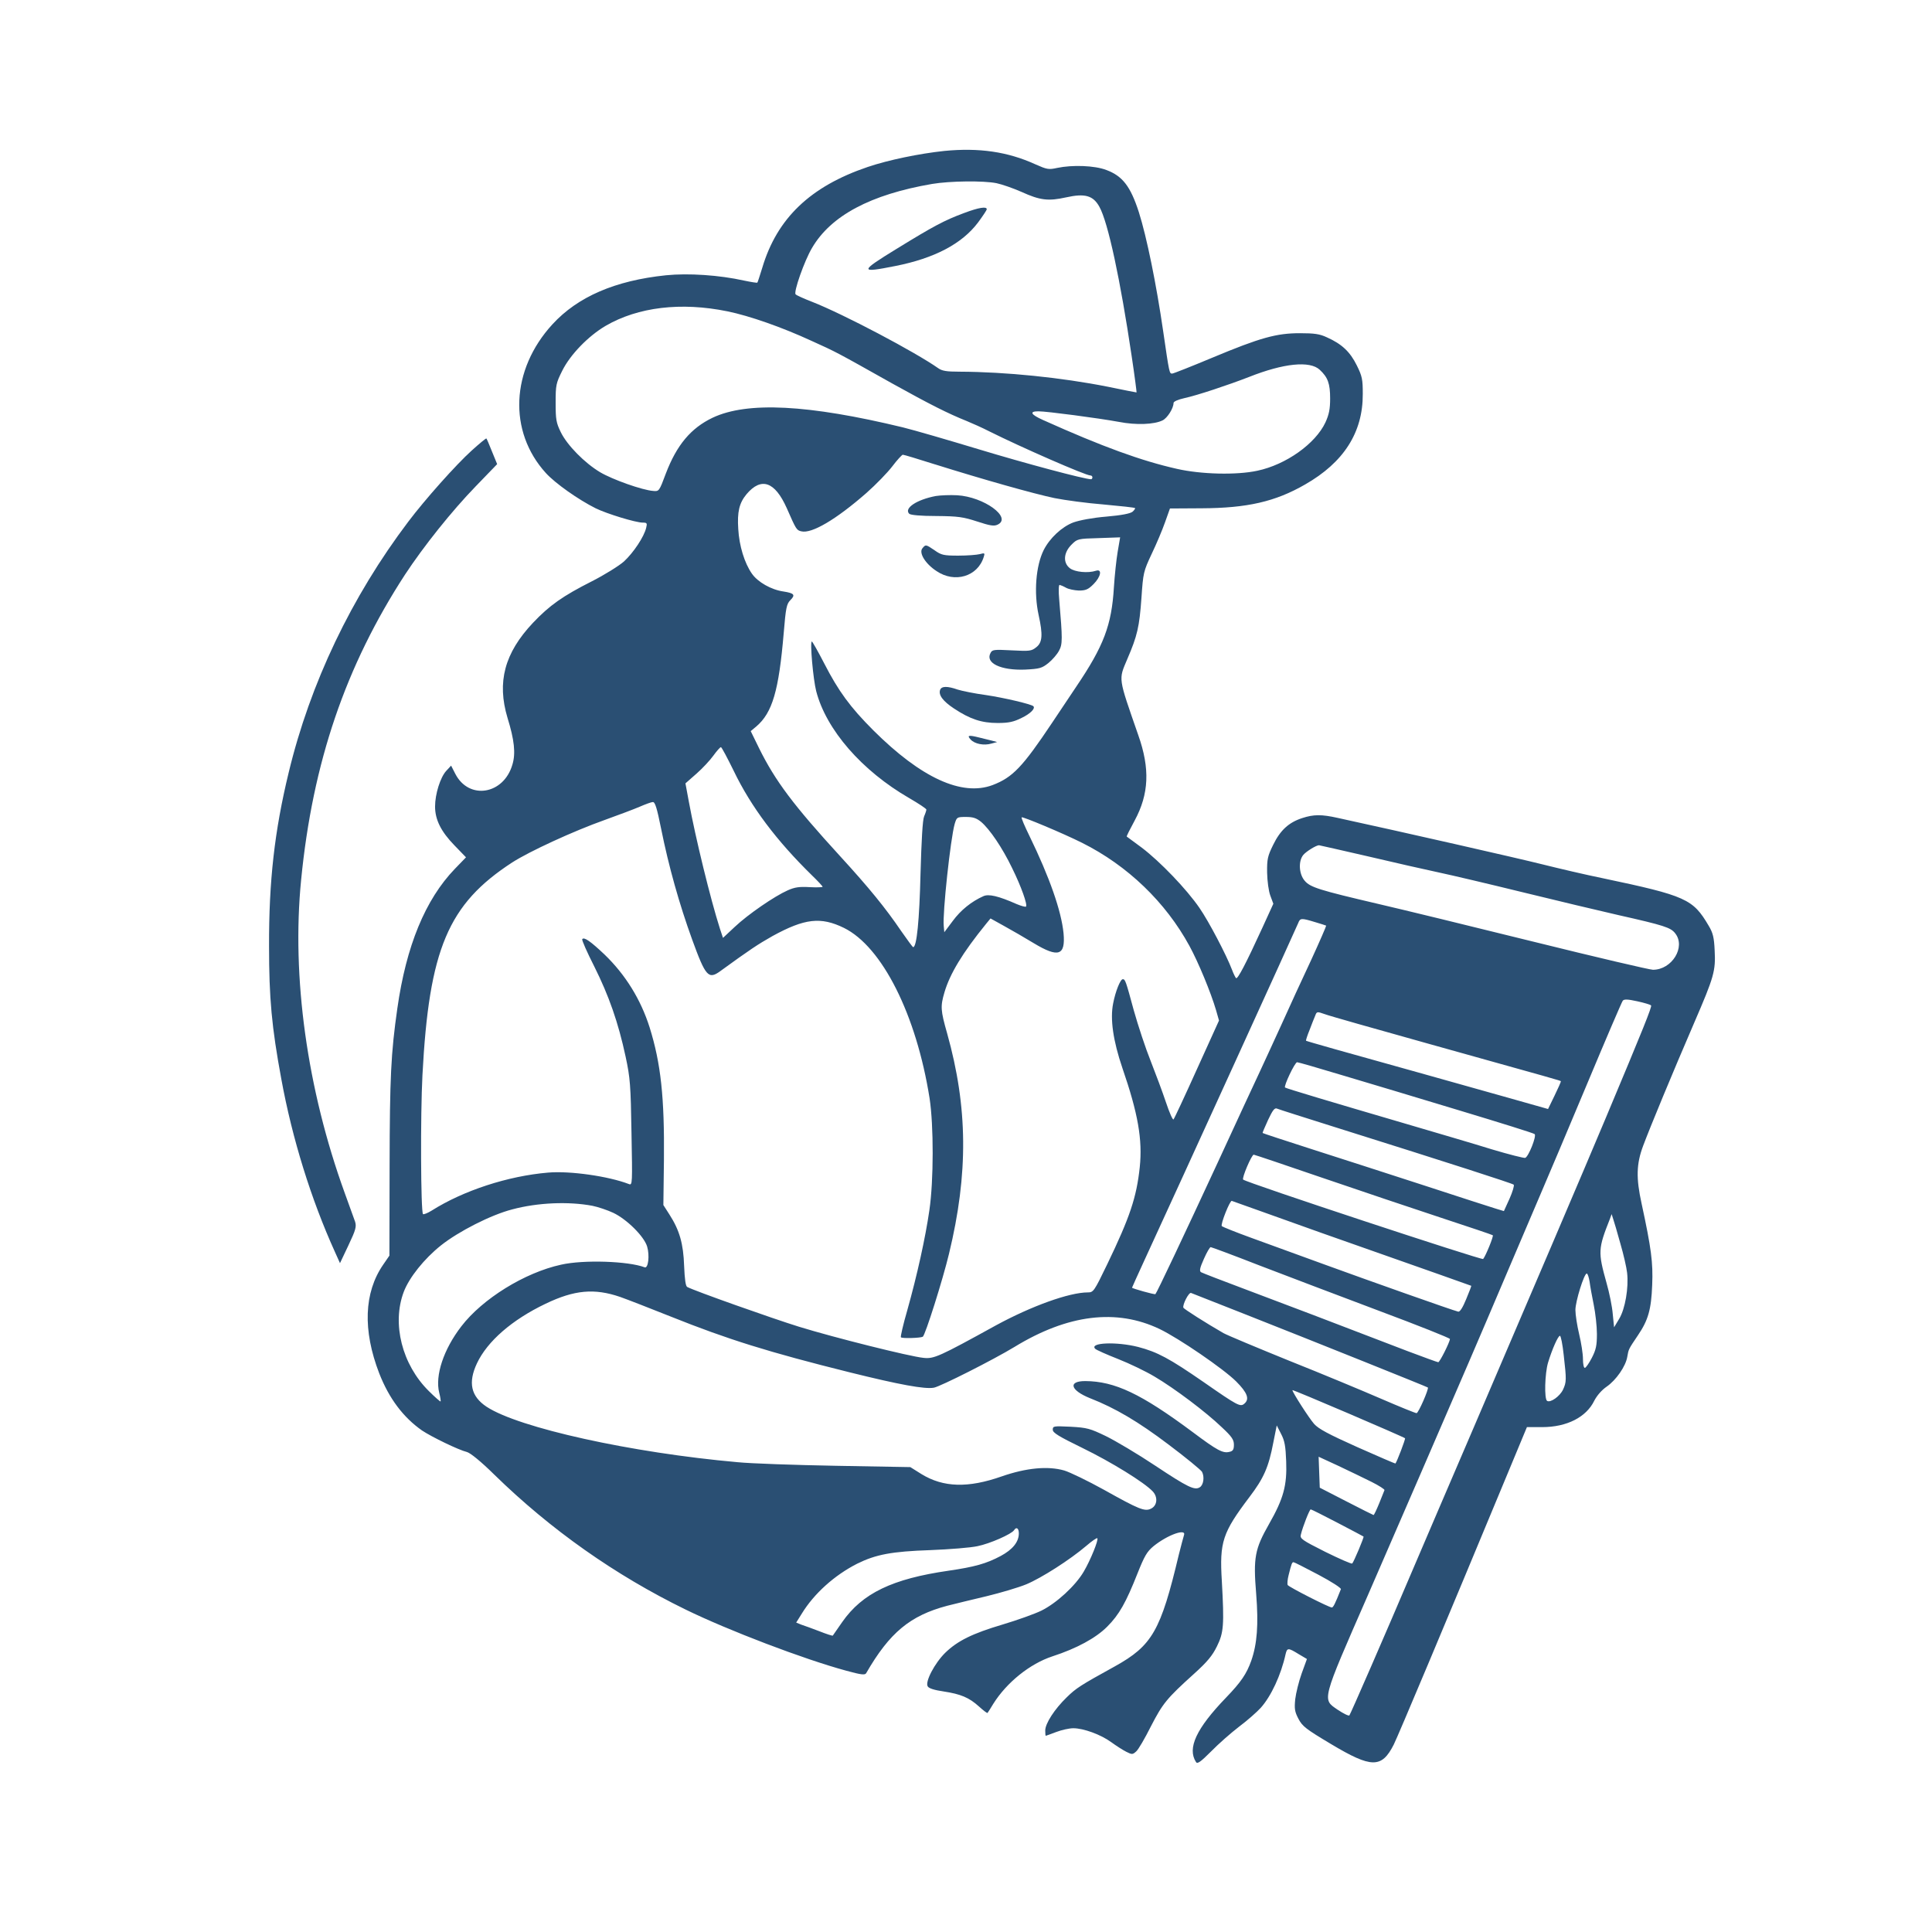 <?xml version="1.0" standalone="no"?>
<!DOCTYPE svg PUBLIC "-//W3C//DTD SVG 20010904//EN"
 "http://www.w3.org/TR/2001/REC-SVG-20010904/DTD/svg10.dtd">
<svg version="1.0" xmlns="http://www.w3.org/2000/svg"
 width="74pt" height="74pt" viewBox="0 0 1024 1024"
 preserveAspectRatio="xMidYMid meet">

<g transform="translate(0,1024) scale(0.1,-0.1)"
fill="#2A4F73" stroke="none">
<path d="M5005 9440 c-132 -14 -297 -48 -406 -85 -304 -103 -481 -272 -559
-535 -13 -41 -24 -77 -26 -78 -1 -2 -33 3 -71 11 -130 29 -294 40 -413 28
-270 -28 -468 -114 -602 -260 -221 -241 -235 -568 -35 -788 50 -55 172 -141
264 -187 59 -29 212 -76 250 -76 22 0 24 -3 18 -27 -11 -48 -68 -133 -118
-179 -26 -23 -103 -71 -170 -105 -154 -78 -224 -127 -312 -220 -151 -160 -192
-314 -135 -504 36 -116 44 -188 26 -247 -46 -160 -231 -190 -303 -49 l-22 43
-26 -28 c-31 -34 -59 -122 -59 -189 0 -70 32 -133 103 -206 l61 -63 -59 -61
c-157 -163 -258 -409 -305 -740 -34 -238 -40 -364 -41 -835 l-1 -475 -33 -48
c-102 -148 -109 -348 -21 -576 52 -133 127 -233 227 -303 51 -34 193 -103 238
-114 18 -5 73 -49 145 -120 299 -292 641 -533 1014 -715 225 -110 626 -263
851 -324 80 -22 100 -24 106 -13 124 215 233 305 429 357 41 10 136 34 210 51
74 18 169 46 210 63 79 33 230 129 318 204 29 25 55 43 58 40 8 -7 -36 -116
-72 -177 -44 -75 -144 -167 -225 -207 -35 -17 -127 -50 -204 -73 -162 -48
-240 -87 -305 -150 -56 -55 -108 -154 -93 -178 6 -11 36 -20 84 -27 91 -14
135 -32 188 -80 23 -21 43 -36 45 -34 2 2 16 24 31 49 71 113 194 212 313 251
129 42 230 97 290 157 64 64 100 128 162 285 36 90 49 113 84 142 74 60 177
97 161 57 -3 -9 -15 -55 -27 -102 -96 -404 -141 -482 -339 -592 -183 -101
-205 -115 -255 -164 -65 -63 -114 -139 -114 -176 0 -15 1 -28 3 -28 1 0 26 9
55 20 29 11 69 20 91 20 53 0 145 -33 201 -74 26 -19 62 -42 80 -51 30 -15 33
-15 52 2 11 9 46 69 78 133 63 122 84 148 228 278 71 64 98 97 122 146 36 73
39 112 26 346 -13 208 4 257 146 445 76 100 102 158 127 290 l18 90 23 -45
c19 -36 24 -65 27 -145 5 -128 -14 -198 -91 -333 -75 -132 -84 -177 -68 -370
13 -164 5 -265 -26 -354 -25 -70 -54 -113 -134 -196 -158 -164 -206 -268 -159
-341 7 -12 24 0 80 56 38 39 105 98 148 131 43 32 95 78 115 100 55 61 108
175 132 285 8 34 14 34 69 0 l44 -26 -28 -77 c-15 -42 -30 -103 -34 -136 -5
-50 -3 -66 17 -104 21 -40 39 -54 173 -134 214 -128 268 -129 332 -3 23 46
275 645 600 1428 l106 255 81 0 c131 0 234 53 276 140 14 27 39 56 65 74 51
35 102 109 110 159 7 40 6 39 56 113 55 81 71 137 76 268 5 118 -5 194 -56
430 -30 136 -28 211 8 307 37 99 157 389 271 653 105 243 114 274 108 384 -3
67 -9 92 -32 130 -83 141 -119 158 -560 251 -89 18 -234 52 -322 74 -127 32
-744 172 -1084 246 -85 19 -127 19 -188 -1 -71 -23 -116 -64 -154 -142 -29
-59 -33 -75 -32 -147 1 -46 8 -98 17 -122 l16 -43 -58 -127 c-88 -192 -132
-276 -140 -267 -4 5 -14 25 -21 44 -30 79 -123 256 -172 327 -69 101 -210 247
-306 320 -42 31 -78 58 -80 59 -2 1 17 39 42 85 76 141 82 275 19 453 -108
311 -105 291 -58 403 53 123 64 170 75 325 9 133 11 140 54 232 25 52 57 128
71 168 l26 73 167 1 c242 1 391 35 549 126 205 117 307 276 306 480 0 77 -3
94 -32 152 -35 71 -79 113 -158 148 -38 18 -67 22 -143 22 -124 0 -209 -23
-465 -130 -110 -46 -206 -84 -212 -84 -15 0 -15 -2 -48 225 -36 248 -87 499
-129 631 -44 136 -86 191 -172 223 -62 24 -180 28 -261 11 -45 -10 -54 -8
-115 19 -147 67 -299 89 -483 71z m277 -171 c29 -6 89 -27 132 -46 99 -45 142
-50 237 -29 99 22 143 10 176 -50 46 -82 111 -387 171 -791 16 -106 27 -193
26 -193 -2 0 -70 13 -151 30 -247 49 -542 79 -786 80 -71 0 -94 4 -115 19
-121 85 -499 285 -667 351 -44 17 -84 35 -88 40 -12 11 46 177 87 246 100 171
310 283 636 339 95 16 273 18 342 4z m-1427 -679 c118 -24 291 -85 445 -156
135 -61 129 -58 430 -227 200 -111 293 -158 395 -199 27 -11 81 -35 118 -54
170 -85 511 -234 536 -234 6 0 11 -4 11 -10 0 -5 -3 -10 -7 -10 -35 0 -352 85
-593 158 -162 49 -344 102 -405 117 -501 121 -824 138 -1008 51 -115 -55 -190
-144 -248 -296 -35 -94 -36 -95 -67 -92 -57 4 -215 60 -281 99 -82 49 -175
143 -209 213 -24 49 -27 67 -27 155 0 94 2 104 35 170 42 85 138 184 230 238
172 100 400 127 645 77z m3140 -310 c43 -40 55 -73 55 -152 0 -57 -6 -85 -25
-127 -53 -113 -209 -224 -361 -256 -111 -24 -299 -19 -426 10 -187 42 -394
117 -710 259 -65 29 -74 46 -24 46 44 0 317 -36 426 -56 92 -18 188 -14 232 8
25 12 58 64 58 92 0 8 23 18 58 26 66 14 234 70 342 112 184 73 323 87 375 38z
m-2040 -501 c255 -80 524 -156 634 -179 55 -11 173 -27 262 -34 88 -8 163 -16
165 -19 2 -2 -4 -11 -13 -19 -12 -10 -58 -19 -138 -26 -73 -6 -142 -19 -176
-31 -61 -23 -125 -83 -157 -146 -42 -84 -53 -227 -27 -345 23 -104 20 -145
-12 -170 -26 -21 -35 -22 -130 -17 -95 5 -104 4 -113 -14 -29 -53 54 -93 183
-88 77 4 89 7 124 35 21 17 46 46 56 65 19 35 19 60 1 272 -4 43 -3 77 2 77 5
-1 20 -7 34 -15 14 -8 45 -14 68 -15 37 0 50 6 78 34 39 39 47 82 13 71 -42
-14 -112 -7 -138 13 -38 29 -34 83 8 125 31 31 33 32 145 35 l113 4 -13 -76
c-7 -41 -16 -126 -20 -188 -12 -202 -54 -312 -200 -528 -39 -58 -96 -143 -127
-190 -157 -235 -209 -290 -316 -331 -163 -61 -379 38 -632 290 -123 123 -185
208 -260 354 -33 64 -63 117 -66 117 -11 0 7 -201 23 -263 53 -205 242 -422
493 -567 50 -29 91 -56 91 -61 0 -4 -5 -20 -12 -36 -8 -18 -14 -127 -19 -303
-6 -248 -20 -390 -39 -390 -3 0 -31 39 -64 86 -82 121 -171 230 -323 396 -248
271 -344 399 -430 573 l-44 90 30 25 c85 73 119 189 145 496 11 132 15 153 35
173 28 28 21 37 -36 46 -65 9 -137 50 -168 95 -39 56 -67 147 -72 236 -6 91 5
138 44 185 78 92 150 67 213 -74 50 -114 52 -117 77 -123 55 -14 185 63 345
203 51 45 113 109 138 142 25 33 50 60 55 61 6 0 82 -23 170 -51z m-1066
-1625 c92 -191 227 -370 415 -554 31 -30 56 -57 56 -60 0 -3 -31 -4 -69 -2
-54 3 -78 0 -116 -17 -70 -31 -210 -127 -281 -194 l-62 -58 -16 48 c-50 156
-130 483 -165 674 l-18 97 58 51 c32 28 72 71 90 96 18 25 36 45 40 45 4 0 34
-57 68 -126z m-385 -306 c40 -199 96 -399 165 -589 71 -195 86 -212 149 -166
157 114 199 142 277 186 170 93 255 103 378 43 203 -100 384 -461 454 -903 22
-144 22 -436 -1 -593 -21 -146 -65 -345 -117 -530 -22 -76 -37 -141 -34 -144
7 -7 103 -4 116 3 13 8 106 302 139 440 103 425 100 776 -10 1168 -35 123 -36
143 -14 218 29 98 95 208 221 363 l23 28 72 -40 c40 -22 111 -63 157 -91 131
-79 169 -66 158 53 -12 119 -74 296 -181 516 -25 51 -44 95 -41 98 5 5 218
-84 320 -135 242 -121 443 -315 569 -546 48 -88 114 -248 141 -340 l16 -56
-117 -258 c-64 -142 -120 -262 -124 -266 -4 -5 -22 36 -40 90 -18 54 -55 153
-81 219 -27 67 -67 188 -90 270 -42 155 -45 164 -58 164 -13 0 -39 -65 -51
-128 -17 -83 0 -199 49 -343 83 -241 107 -379 92 -525 -17 -160 -52 -265 -173
-516 -69 -143 -73 -148 -102 -148 -99 0 -300 -73 -486 -174 -303 -167 -330
-179 -385 -173 -72 7 -472 107 -660 165 -139 43 -557 191 -593 211 -8 5 -13
40 -16 111 -4 118 -24 189 -78 273 l-32 50 3 241 c3 329 -16 509 -76 701 -47
148 -128 279 -239 386 -73 69 -109 95 -118 81 -3 -5 26 -70 64 -145 77 -154
127 -296 166 -478 24 -112 27 -151 31 -403 5 -269 5 -279 -13 -272 -109 42
-313 71 -429 61 -213 -18 -449 -95 -618 -202 -21 -13 -42 -21 -45 -18 -12 12
-14 526 -3 736 35 669 136 907 476 1128 90 58 324 166 490 225 72 26 155 57
185 70 30 13 62 25 70 25 12 1 22 -32 44 -141z m1696 36 c46 -39 113 -138 164
-244 49 -99 83 -196 74 -205 -3 -3 -25 3 -49 13 -97 43 -149 55 -177 42 -63
-28 -120 -74 -162 -131 l-45 -60 -3 33 c-7 66 36 464 58 541 11 36 12 37 60
37 38 0 55 -6 80 -26z m2051 -183 c140 -33 308 -71 374 -85 66 -14 266 -61
445 -105 179 -44 407 -98 507 -121 244 -55 278 -66 302 -97 57 -72 -17 -193
-118 -193 -17 0 -303 67 -634 149 -331 82 -701 172 -822 200 -312 73 -361 88
-390 123 -31 36 -34 105 -7 137 15 18 68 51 83 51 3 0 120 -27 260 -59z m-282
-348 c31 -9 58 -18 60 -19 1 -2 -34 -83 -79 -181 -46 -98 -118 -254 -160 -348
-43 -93 -94 -206 -115 -250 -21 -44 -120 -258 -220 -475 -182 -393 -323 -691
-331 -699 -4 -4 -124 30 -124 34 0 2 30 67 66 146 194 421 803 1757 815 1787
10 26 16 27 88 5z m1782 -442 c6 -5 -40 -120 -242 -601 -101 -241 -416 -979
-689 -1615 -142 -330 -289 -674 -328 -765 -150 -353 -334 -775 -340 -782 -4
-4 -32 10 -62 30 -83 57 -88 40 160 607 65 149 191 439 280 645 89 206 204
472 255 590 51 118 143 334 205 480 62 146 142 333 177 415 36 83 146 344 245
580 99 237 184 435 189 441 7 9 27 8 77 -3 37 -8 70 -18 73 -22z m-1187 -201
c694 -194 707 -197 709 -201 1 -2 -14 -36 -33 -75 l-35 -72 -205 58 c-113 32
-313 88 -445 125 -439 122 -629 176 -633 179 -1 2 7 28 19 57 11 30 25 64 30
76 8 22 10 22 50 8 23 -9 268 -78 543 -155z m-443 -171 c129 -38 407 -122 619
-186 212 -64 389 -119 394 -124 11 -10 -32 -119 -50 -126 -6 -2 -86 18 -176
45 -89 28 -305 91 -478 142 -369 108 -613 181 -619 186 -8 7 52 134 64 134 6
0 117 -32 246 -71z m-36 -276 c611 -192 930 -295 938 -302 4 -4 -6 -38 -22
-74 l-30 -66 -43 13 c-24 7 -196 63 -383 124 -187 61 -455 147 -595 192 -140
45 -256 83 -258 85 -1 1 12 32 29 69 25 53 35 66 48 60 9 -4 151 -49 316 -101z
m-72 -267 c199 -68 481 -163 627 -211 146 -48 268 -89 272 -92 6 -3 -37 -109
-51 -126 -7 -7 -1259 406 -1272 421 -8 8 45 132 56 132 4 0 170 -56 368 -124z
m-8 -291 c259 -91 542 -191 630 -222 88 -31 161 -57 163 -58 1 -1 -11 -33 -27
-71 -18 -44 -33 -68 -42 -66 -30 7 -476 165 -709 250 -135 49 -310 113 -390
142 -80 29 -149 57 -154 61 -9 8 44 140 53 134 4 -1 218 -78 476 -170z m-3865
144 c30 -6 80 -23 110 -37 72 -34 164 -125 180 -179 14 -47 6 -117 -13 -110
-87 33 -324 41 -443 14 -193 -42 -417 -181 -529 -327 -94 -122 -140 -261 -117
-352 6 -23 9 -44 7 -46 -1 -2 -30 23 -62 55 -142 140 -197 357 -133 526 29 76
108 175 197 246 93 74 265 162 378 191 134 36 298 43 425 19z m5448 -199 c17
-58 33 -128 36 -156 9 -78 -10 -191 -42 -244 l-27 -45 -7 70 c-3 39 -18 113
-33 165 -46 165 -45 181 18 340 l9 25 8 -25 c5 -14 22 -72 38 -130z m-1913
-117 c137 -53 421 -160 630 -239 209 -78 380 -146 380 -151 -1 -17 -54 -123
-62 -123 -4 0 -78 27 -163 59 -400 154 -643 246 -853 325 -126 47 -234 89
-241 93 -10 6 -7 22 15 71 15 34 31 62 36 62 4 0 120 -43 258 -97z m1750 -85
c3 -24 13 -79 22 -123 9 -44 17 -114 17 -155 0 -62 -5 -84 -27 -127 -15 -29
-32 -53 -37 -53 -6 0 -10 21 -10 48 0 26 -9 84 -20 130 -11 46 -20 104 -20
129 0 45 46 193 60 193 5 0 11 -19 15 -42z m-5138 -82 c37 -13 158 -60 268
-104 302 -121 520 -189 950 -296 262 -65 397 -90 445 -81 36 7 315 148 427
216 283 173 541 204 769 95 102 -49 339 -211 406 -278 60 -60 72 -94 43 -118
-21 -18 -35 -11 -216 115 -181 125 -244 159 -347 186 -115 29 -260 23 -227
-10 6 -6 60 -30 121 -54 61 -24 148 -66 193 -93 107 -63 274 -189 356 -268 54
-50 65 -67 65 -93 0 -26 -5 -34 -23 -38 -35 -9 -64 6 -196 105 -273 203 -412
269 -569 270 -93 0 -79 -49 26 -91 133 -52 255 -124 415 -245 92 -69 172 -135
178 -145 14 -27 8 -70 -12 -82 -27 -17 -62 -1 -235 114 -93 62 -211 132 -262
157 -85 41 -100 45 -187 50 -91 4 -95 4 -95 -16 0 -16 31 -35 158 -97 152 -74
327 -182 372 -230 28 -30 24 -75 -9 -91 -33 -17 -64 -4 -250 100 -85 47 -180
93 -210 102 -87 25 -201 14 -331 -31 -179 -63 -310 -59 -426 12 l-59 37 -395
7 c-217 4 -451 12 -520 19 -564 50 -1161 182 -1331 294 -83 55 -99 128 -51
230 55 117 186 231 364 316 152 73 258 83 395 36z m3323 -96 c365 -144 953
-380 958 -384 6 -7 -50 -136 -60 -136 -6 0 -90 34 -187 76 -97 42 -315 133
-486 201 -170 69 -328 135 -350 147 -94 54 -210 128 -213 135 -5 16 29 83 41
78 7 -3 140 -55 297 -117z m1678 -212 c15 -132 15 -143 -4 -184 -17 -35 -66
-70 -84 -59 -16 10 -12 146 5 203 22 72 53 142 63 142 5 0 14 -46 20 -102z
m-841 -441 c3 -4 -43 -125 -51 -134 -1 -1 -92 38 -202 87 -154 69 -206 97
-229 123 -28 32 -115 168 -115 179 0 5 588 -247 597 -255z m-178 -231 c40 -20
71 -40 69 -44 -2 -4 -14 -35 -28 -70 -14 -34 -27 -62 -30 -62 -3 1 -68 33
-145 73 l-140 72 -3 82 -3 82 104 -48 c57 -27 136 -65 176 -85z m-180 -217
c75 -39 137 -72 138 -73 4 -3 -52 -135 -60 -143 -4 -3 -68 25 -143 62 -125 63
-135 70 -129 92 10 42 46 133 52 133 4 0 67 -32 142 -71z m-1689 -56 c0 -46
-33 -86 -96 -120 -77 -41 -139 -58 -276 -78 -298 -43 -457 -119 -564 -272 -26
-37 -49 -70 -50 -72 -2 -2 -33 8 -71 23 -37 14 -80 30 -96 35 l-27 11 30 48
c65 106 173 203 293 264 99 49 183 65 387 72 102 4 215 13 251 21 65 13 181
64 194 85 12 19 25 10 25 -17z m1587 -219 c72 -38 122 -71 120 -77 -31 -79
-41 -97 -48 -97 -15 0 -227 108 -234 119 -3 6 -1 30 5 53 15 60 18 68 26 68 4
0 63 -30 131 -66z"/>
<path d="M5110 9111 c-105 -39 -161 -69 -358 -190 -197 -121 -198 -129 -7 -91
208 41 354 118 439 231 25 34 46 65 46 70 0 16 -43 9 -120 -20z"/>
<path d="M4960 7611 c-101 -19 -170 -65 -141 -94 7 -7 61 -12 144 -12 116 -1
142 -5 216 -29 67 -22 89 -26 108 -17 80 37 -72 148 -214 156 -37 2 -88 0
-113 -4z"/>
<path d="M4889 7334 c-20 -24 15 -82 75 -121 96 -65 218 -29 250 75 7 21 5 22
-21 15 -15 -4 -67 -8 -114 -8 -77 0 -90 3 -125 28 -47 32 -48 32 -65 11z"/>
<path d="M4983 6584 c-10 -27 14 -60 73 -99 86 -57 147 -77 232 -77 59 0 85 6
127 27 46 22 74 50 62 62 -12 11 -156 45 -251 59 -60 8 -128 22 -150 29 -54
19 -85 19 -93 -1z"/>
<path d="M5144 6321 c21 -24 71 -34 111 -22 l30 8 -30 8 c-16 4 -46 11 -65 16
-56 14 -66 12 -46 -10z"/>
<path d="M2500 7852 c-84 -76 -247 -259 -336 -377 -301 -398 -520 -856 -634
-1330 -75 -309 -105 -576 -104 -920 0 -276 14 -428 65 -704 58 -317 158 -638
284 -916 l27 -60 45 95 c39 82 43 99 35 125 -6 17 -31 86 -56 155 -198 547
-281 1141 -230 1656 61 623 236 1135 551 1619 98 149 247 336 374 467 l114
118 -27 66 c-14 36 -28 68 -30 70 -2 2 -37 -27 -78 -64z"/>
</g>
</svg>
